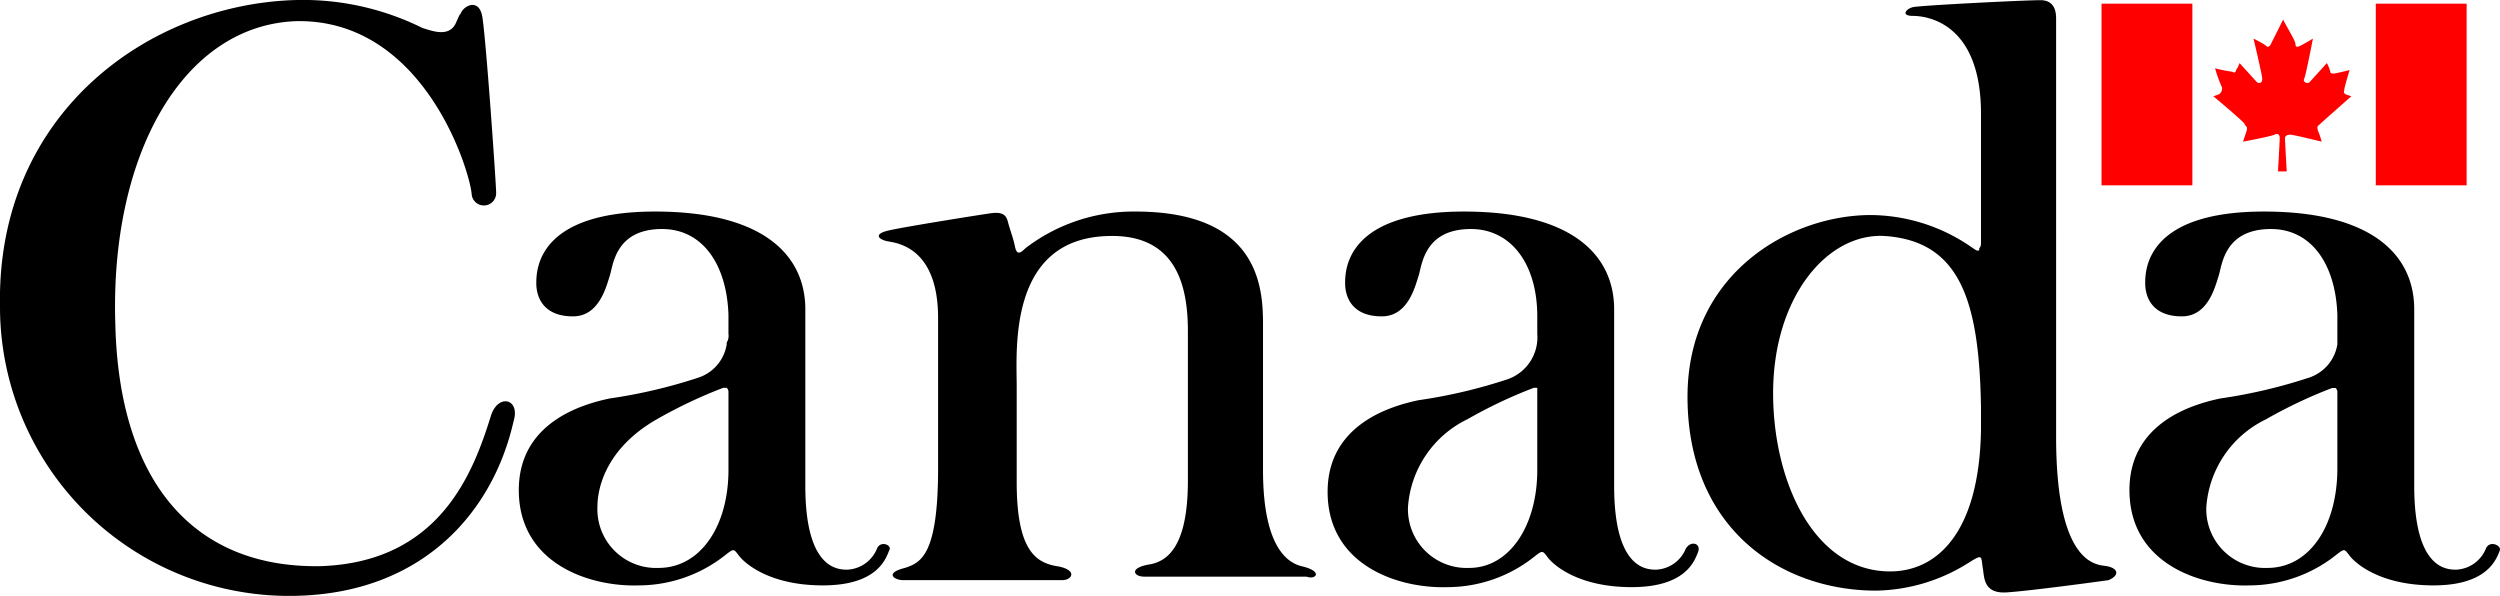 <svg id="Layer_1" data-name="Layer 1" xmlns="http://www.w3.org/2000/svg" viewBox="0 0 143.11 34.11"><path d="M136,.21h5.2v10.4H136Zm-9,5.2-.3.1s1.8,1.5,1.8,1.6.2.1.1.4l-.2.6s1.6-.3,1.8-.4.3,0,.3.2-.1,1.9-.1,1.9h.5s-.1-1.8-.1-1.9.1-.2.3-.2,1.8.4,1.8.4a3.93,3.93,0,0,0-.2-.6c-.1-.3,0-.3.1-.4s1.8-1.6,1.8-1.6l-.3-.1c-.2-.1-.1-.2-.1-.3s.3-1.1.3-1.1-.8.2-.9.2-.2,0-.2-.1a2.57,2.57,0,0,0-.2-.5s-.9,1-1,1.1-.4,0-.3-.2.5-2.3.5-2.3-.5.3-.7.4-.3.1-.3-.1-.7-1.3-.7-1.4l-.7,1.4c-.1.2-.2.2-.3.1s-.7-.4-.7-.4.5,2.1.5,2.3-.1.3-.3.2l-1-1.1a1.42,1.42,0,0,1-.2.4c0,.1-.1.2-.2.1a8.66,8.66,0,0,1-1-.2,7.6,7.6,0,0,0,.4,1.1A.4.4,0,0,1,127,5.41ZM120.3.21h5.2v10.4h-5.2Z" transform="translate(0 0)" fill="red"/><path d="M142.3,31.41a1.93,1.93,0,0,1-1.7,1.2c-.6,0-2.4-.1-2.4-4.8V17.71c0-3.1-2.4-5.6-8.6-5.6-6.7,0-6.8,3.3-6.8,4.1s.4,1.9,2.1,1.9c1.5,0,1.9-1.7,2.1-2.3s.3-2.7,3-2.7c2.3,0,3.7,2,3.8,4.9v1.7a2.4,2.4,0,0,1-1.6,1.9,29.72,29.72,0,0,1-5.1,1.2c-1.4.3-5.3,1.3-5.2,5.4s4.1,5.4,6.9,5.3a8,8,0,0,0,5-1.8c.4-.3.4-.3.7.1s1.7,1.7,4.8,1.7,3.6-1.5,3.8-2C143.2,31.21,142.5,30.91,142.3,31.41Zm-12.5,1.1a3.36,3.36,0,0,1-3.5-3.5,6.05,6.05,0,0,1,3.4-5,27.32,27.32,0,0,1,3.8-1.8h.2a.35.35,0,0,1,.1.2v4.4C133.8,30.11,132.2,32.51,129.8,32.51Zm-9.2-.1c-.4-.1-2.9.2-2.9-7.4V1.11c0-.3,0-1.1-.9-1.1s-6.9.3-7.3.4-.7.5,0,.5,3.9.3,3.9,5.6v7.3c0,.2,0,.3-.1.4v.1c-.1.1-.2,0-.5-.2a10.23,10.23,0,0,0-5.7-1.8c-4.7,0-10.5,3.4-10.5,10.4,0,7.5,5.3,11.1,10.8,11.1a10.2,10.2,0,0,0,5.3-1.6c.8-.5.7-.4.8.3.1.5,0,1.5,1.4,1.4s5.1-.6,5.8-.7C121.4,32.91,121.2,32.51,120.6,32.41Zm-12.4.3c-4.4,0-6.7-5.2-6.7-10.2,0-5.5,3.1-9.2,6.4-9,4.3.3,5.4,3.7,5.5,9.8v1.3C113.3,30.61,110.8,32.71,108.2,32.71Zm-11.7-1.3a1.93,1.93,0,0,1-1.7,1.2c-.6,0-2.4-.1-2.4-4.8V17.71c0-3.1-2.4-5.6-8.6-5.6-6.7,0-6.8,3.3-6.8,4.1s.4,1.9,2.1,1.9c1.5,0,1.9-1.7,2.1-2.3s.3-2.7,3-2.7c2.3,0,3.8,2,3.8,5v1a2.54,2.54,0,0,1-1.7,2.6,29.72,29.72,0,0,1-5.1,1.2c-1.4.3-5.3,1.3-5.2,5.4s4.1,5.4,6.9,5.3a8,8,0,0,0,5-1.8c.4-.3.4-.3.7.1s1.7,1.7,4.8,1.7,3.6-1.5,3.8-2S96.8,30.91,96.5,31.41Zm-12.4,1.1A3.36,3.36,0,0,1,80.6,29,6.05,6.05,0,0,1,84,24a27.32,27.32,0,0,1,3.8-1.8H88v4.7C88,30.11,86.4,32.51,84.1,32.51Zm-9.6-.1c-.8-.2-2.2-1.1-2.2-5.5v-8c0-1.9.2-6.8-7.3-6.8a10.15,10.15,0,0,0-6.3,2.1c-.3.3-.5.4-.6-.1s-.3-1-.4-1.4-.3-.6-1-.5-5.1.8-5.9,1-.5.5,0,.6,2.9.3,2.9,4.4v8.6c0,5-1,5.4-1.9,5.7-1.2.3-.6.7-.1.7h9.1c.6,0,.9-.6-.3-.8s-2.3-.9-2.3-4.8v-5.5c0-2.1-.5-8.5,5.3-8.6,4.1-.1,4.5,3.3,4.5,5.5v8.5c0,3.5-1,4.6-2.2,4.8s-.9.7-.3.7h9.3C75.3,33.21,75.8,32.71,74.5,32.41Zm-24.3-1a1.93,1.93,0,0,1-1.7,1.2c-.6,0-2.4-.1-2.4-4.8V17.71c0-3.1-2.4-5.6-8.6-5.6-6.7,0-6.8,3.3-6.8,4.1s.4,1.9,2.1,1.9c1.5,0,1.9-1.7,2.1-2.3s.3-2.7,3-2.7c2.3,0,3.7,2,3.8,4.9v1.1a.75.75,0,0,1-.1.5v.1a2.4,2.4,0,0,1-1.6,1.9,29.72,29.72,0,0,1-5.1,1.2c-1.4.3-5.3,1.3-5.2,5.4s4.1,5.4,6.9,5.3a8,8,0,0,0,5-1.8c.4-.3.4-.3.7.1s1.7,1.7,4.8,1.7,3.6-1.5,3.8-2C51.1,31.21,50.4,30.91,50.2,31.41Zm-12.5,1.1A3.36,3.36,0,0,1,34.2,29c0-1.2.6-3.4,3.4-5a27.32,27.32,0,0,1,3.8-1.8h.2a.35.35,0,0,1,.1.2v4.5C41.7,30.11,40.1,32.51,37.7,32.51Zm-9.6-8.7c-1,3.2-2.9,8.4-9.8,8.6-7.2.1-11.5-4.8-11.7-13.9C6.3,8.81,10.5,1.41,17,1.21c7.3-.1,9.9,8.6,10,9.9a.7.7,0,1,0,1.4-.1c0-.5-.6-9.1-.8-10.1s-1-.6-1.2-.2.1-.3-.3.6-1.5.4-1.9.3A15.42,15.42,0,0,0,17,0C8.5.21-.2,6.51,0,17.51a16.55,16.55,0,0,0,16.8,16.6c7.3-.1,11.4-4.7,12.6-10C29.8,22.81,28.5,22.51,28.1,23.81Z" transform="translate(0 0)"/></svg>
